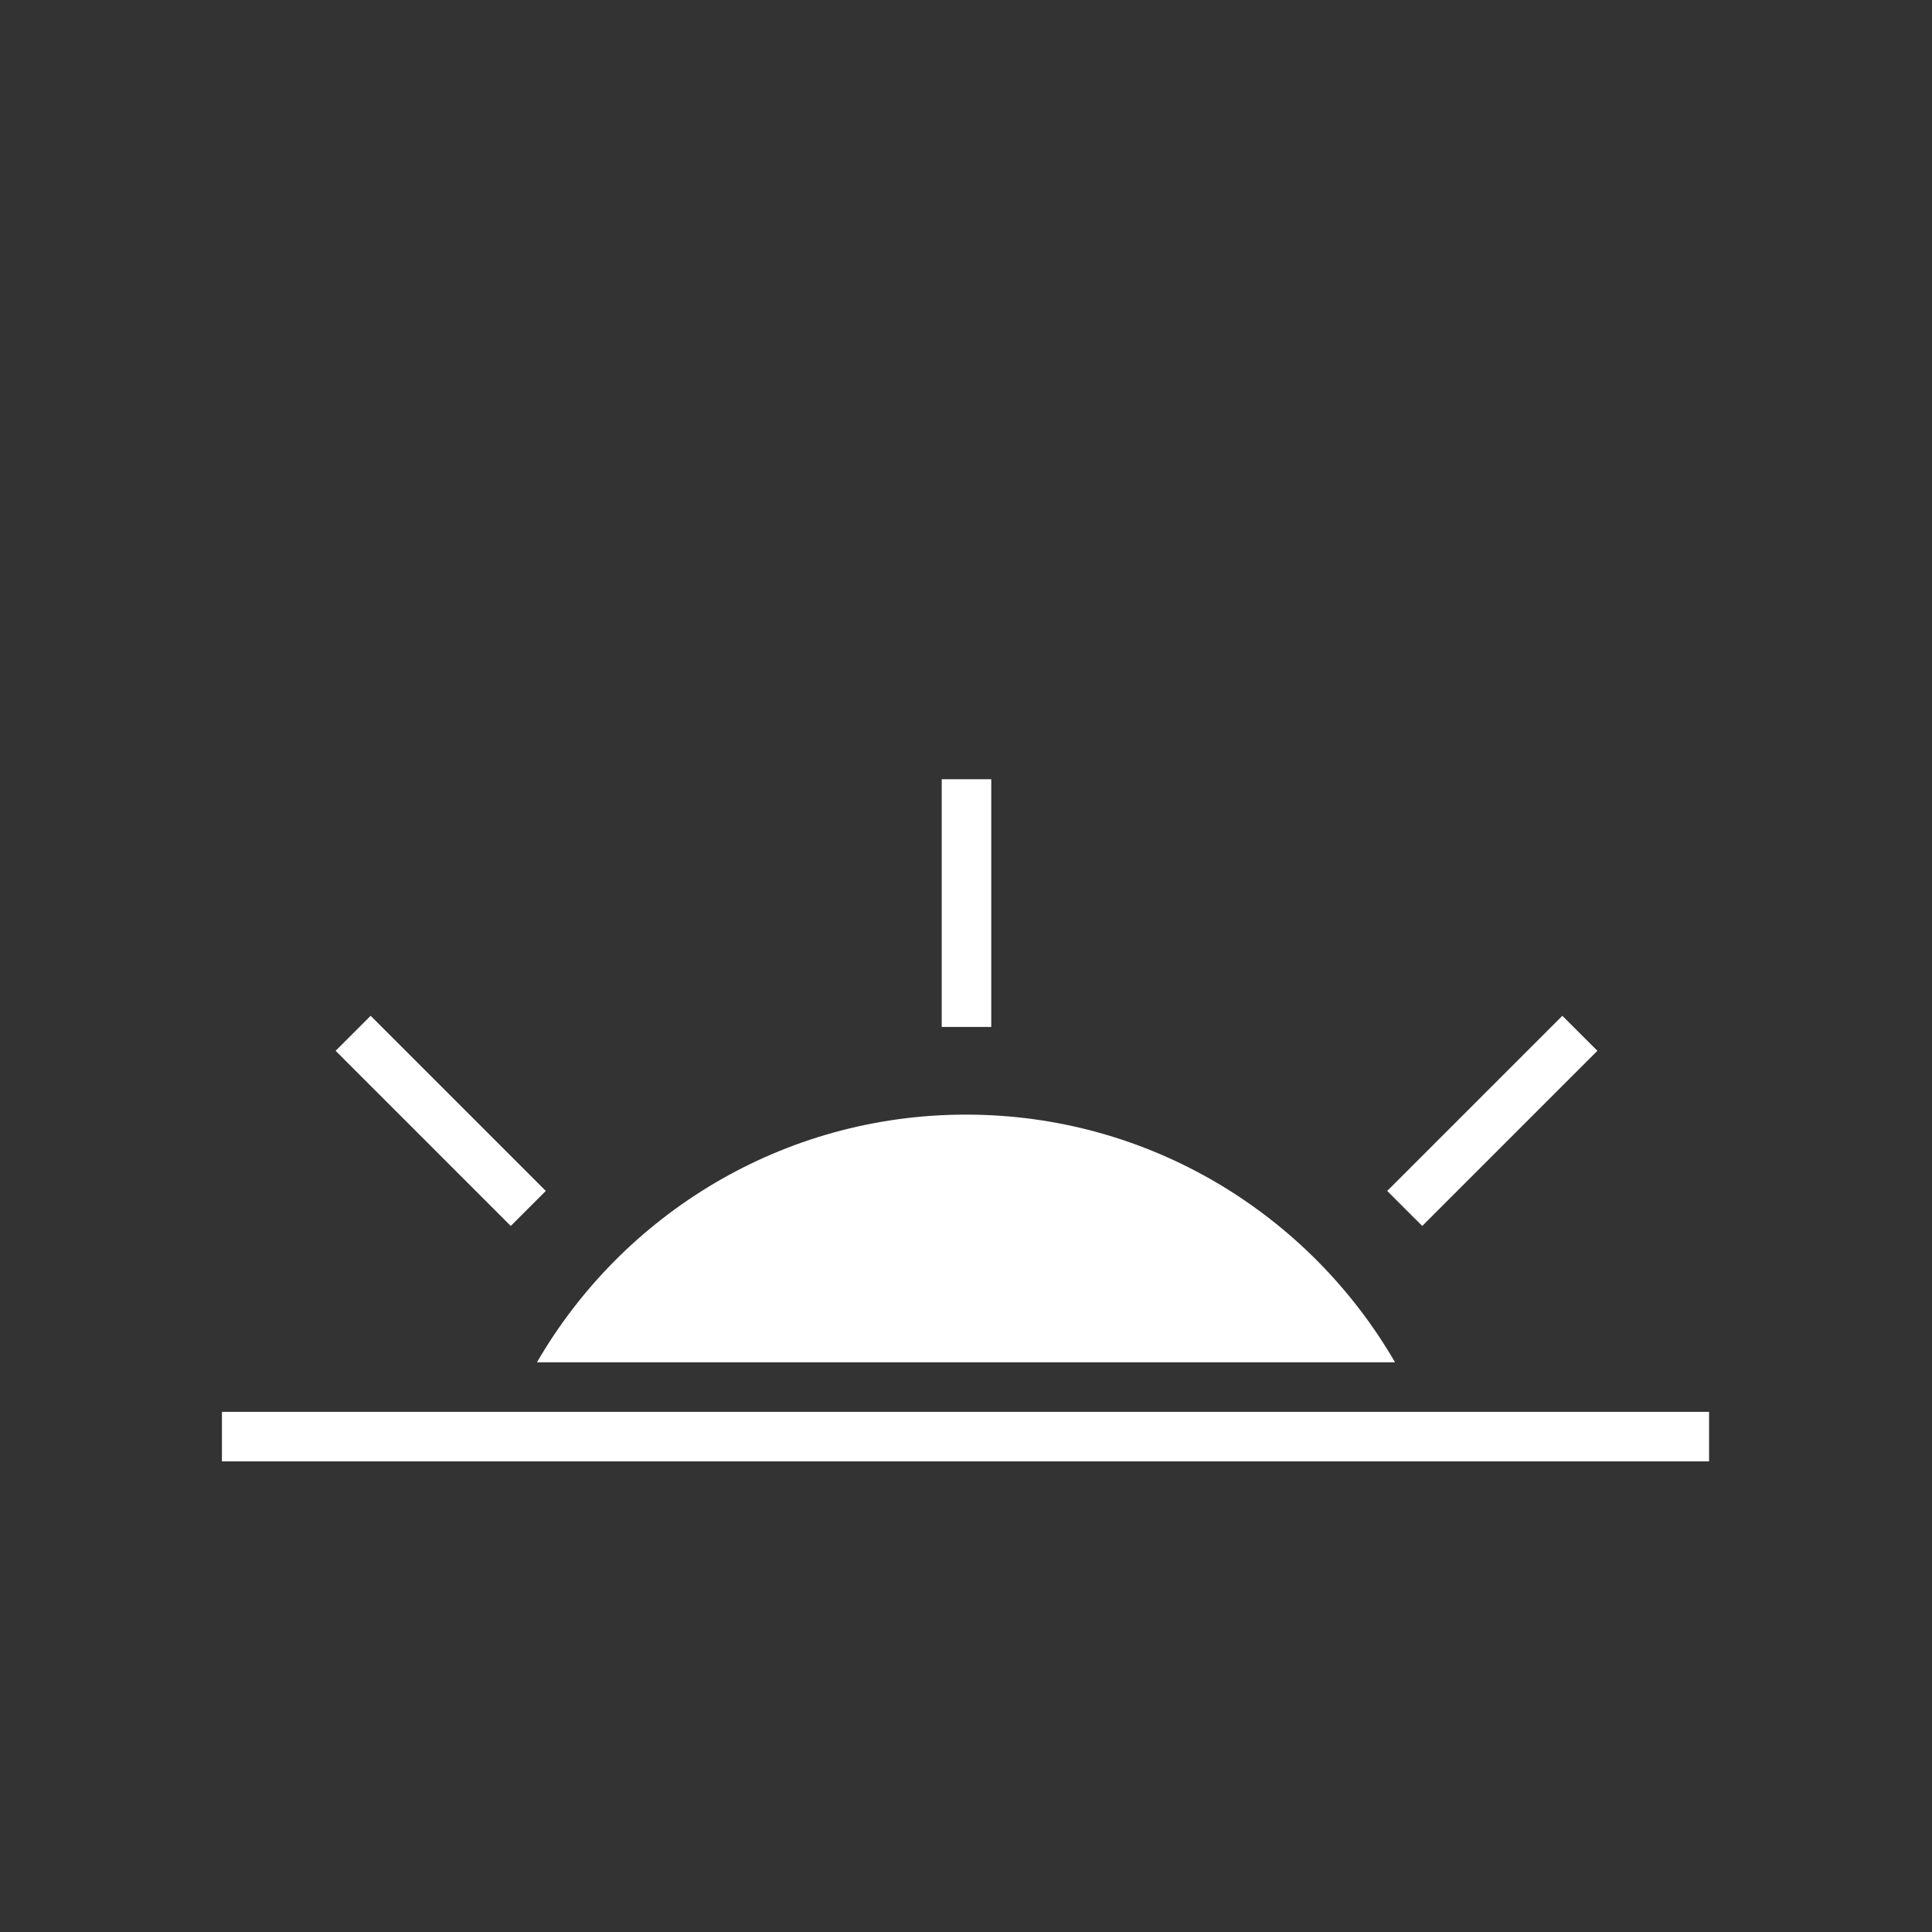 <svg xmlns="http://www.w3.org/2000/svg" xmlns:xlink="http://www.w3.org/1999/xlink" width="100%" height="100%" version="1.1" viewBox="0 0 78 78" xml:space="preserve" style="fill-rule:evenodd;clip-rule:evenodd;stroke-linejoin:round;stroke-miterlimit:2"><rect x="0" y="0" width="78" height="78" fill="#333333" stroke="none"/><g transform="matrix(1,0,0,1,-1,-1)"><g id="ToD_icon_dawn"><g><path d="M22.679,30C26.139,24.024 32.603,20 40,20C47.397,20 53.861,24.024 57.321,30L22.679,30Z" transform="matrix(1,0,0,1,0,26)" style="fill:#fff"/></g><g><path d="M64.076,14.53L57.005,21.601L58.42,23.015L65.491,15.944L64.076,14.53ZM23.035,21.601L15.964,14.53L14.55,15.944L21.621,23.015L23.035,21.601ZM41.02,14.98L41.02,4.98L39.02,4.98L39.02,14.98L41.02,14.98Z" transform="matrix(1,0,0,1,0,27.48)" style="fill:#fff"/></g><g transform="matrix(1.501,0,0,1,-20.06,26)"><rect width="40" height="2" x="20" y="32" style="fill:#fff"/></g><g transform="matrix(0.975,0,0,0.975,1,1)"><circle cx="40" cy="40" r="40" style="fill:none"/></g></g></g></svg>